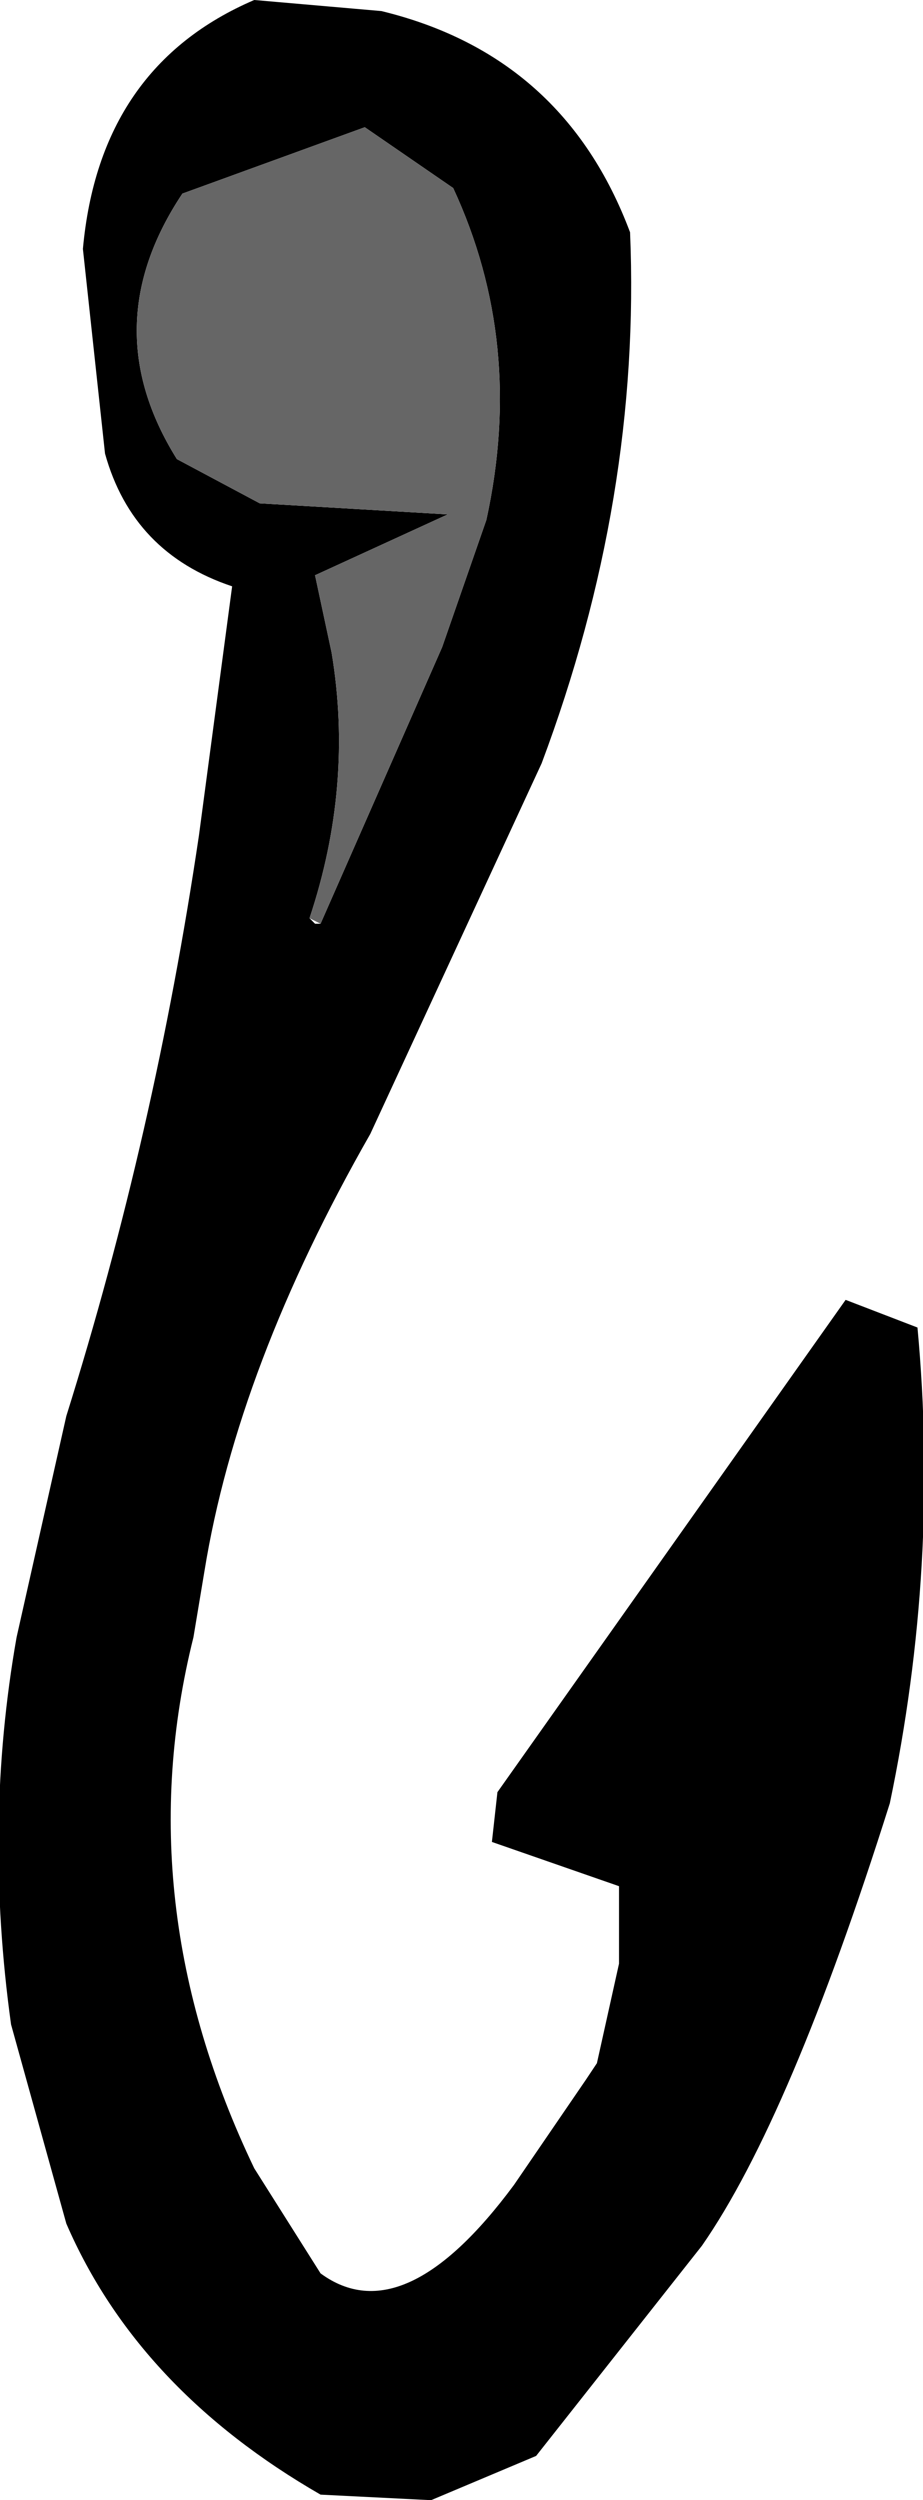 <?xml version="1.0" encoding="UTF-8" standalone="no"?>
<svg xmlns:xlink="http://www.w3.org/1999/xlink" height="22.6px" width="8.35px" xmlns="http://www.w3.org/2000/svg">
  <g transform="matrix(1.0, 0.0, 0.0, 1.0, 4.15, 11.35)">
    <path d="M1.55 -9.25 Q1.65 -6.85 0.75 -4.45 L-0.8 -1.1 Q-2.0 1.0 -2.3 2.85 L-2.4 3.45 Q-3.0 5.85 -1.85 8.25 L-1.25 9.2 Q-0.5 9.75 0.5 8.4 L1.15 7.45 1.25 7.3 1.45 6.4 1.45 5.7 0.3 5.3 0.35 4.85 3.5 0.4 4.15 0.65 Q4.35 2.8 3.9 4.95 3.0 7.8 2.2 8.95 L0.7 10.85 -0.25 11.25 -1.25 11.2 Q-2.9 10.25 -3.55 8.75 L-4.05 6.95 Q-4.3 5.15 -4.0 3.45 L-3.55 1.45 Q-2.75 -1.1 -2.35 -3.8 L-2.05 -6.05 Q-2.95 -6.35 -3.2 -7.25 L-3.4 -9.1 Q-3.25 -10.75 -1.85 -11.35 L-0.7 -11.25 Q0.95 -10.85 1.55 -9.25 M-1.25 -3.0 L-0.15 -5.5 0.25 -6.65 Q0.6 -8.25 -0.05 -9.65 L-0.85 -10.2 -2.5 -9.6 Q-3.3 -8.4 -2.55 -7.2 L-1.8 -6.8 -0.1 -6.7 -1.3 -6.15 -1.15 -5.45 Q-0.95 -4.25 -1.35 -3.05 L-1.3 -3.0 -1.25 -3.0" fill="#000000" fill-rule="evenodd" stroke="none"/>
    <path d="M-1.35 -3.05 Q-0.95 -4.25 -1.15 -5.45 L-1.3 -6.15 -0.1 -6.7 -1.8 -6.8 -2.55 -7.2 Q-3.3 -8.4 -2.5 -9.6 L-0.85 -10.2 -0.05 -9.65 Q0.6 -8.25 0.25 -6.65 L-0.15 -5.5 -1.25 -3.0 -1.35 -3.05" fill="#666666" fill-rule="evenodd" stroke="none"/>
  </g>
</svg>
